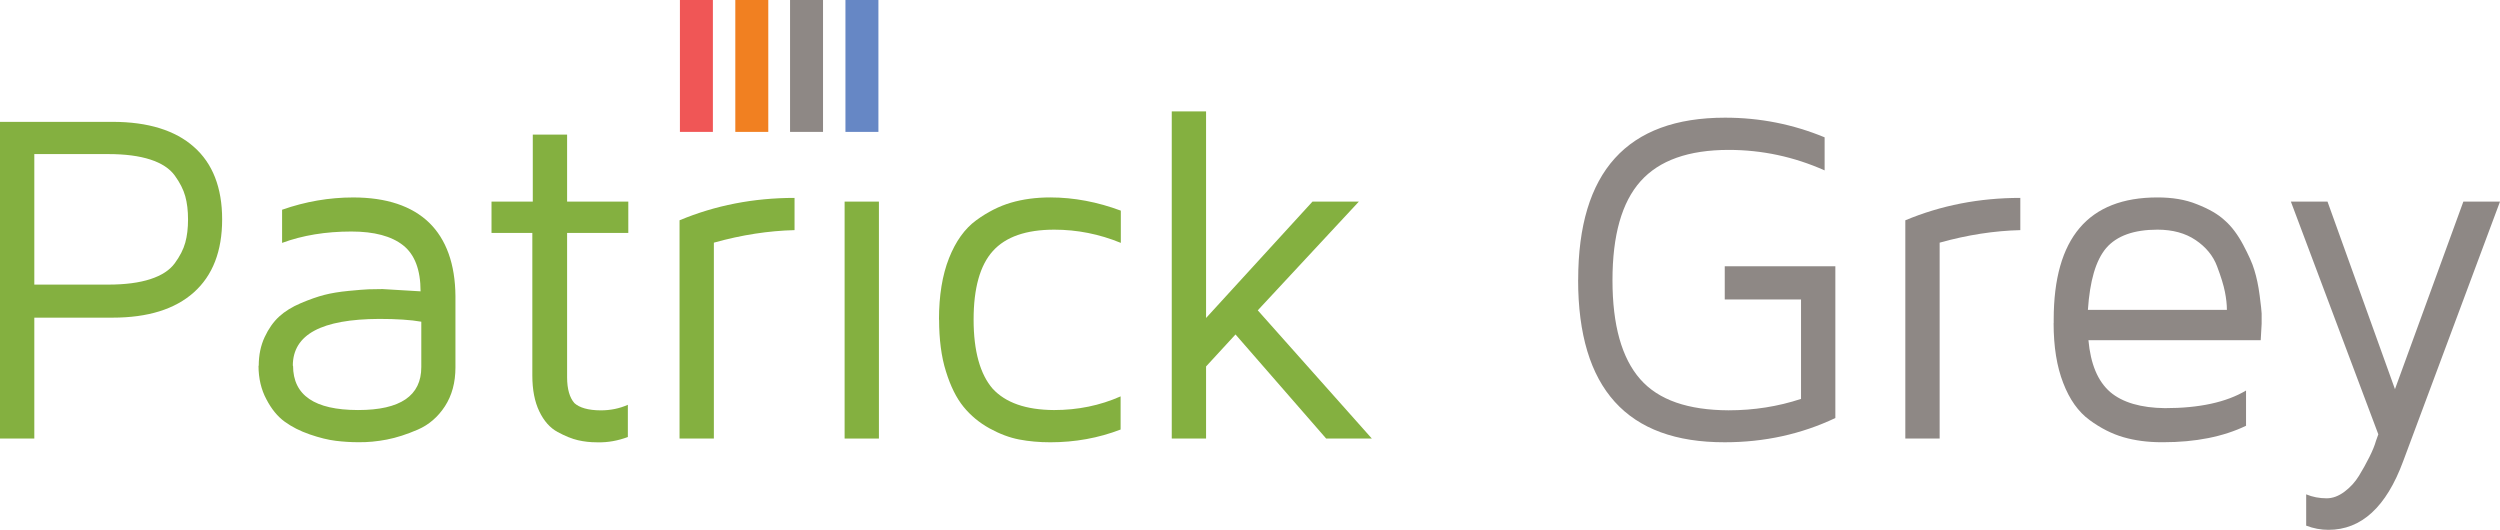 <?xml version="1.0" encoding="utf-8"?>
<!-- Generator: Adobe Illustrator 17.0.1, SVG Export Plug-In . SVG Version: 6.00 Build 0)  -->
<!DOCTYPE svg PUBLIC "-//W3C//DTD SVG 1.1//EN" "http://www.w3.org/Graphics/SVG/1.1/DTD/svg11.dtd">
<svg version="1.1" id="svgLogo" xmlns="http://www.w3.org/2000/svg" xmlns:xlink="http://www.w3.org/1999/xlink" x="0px" y="0px"
	 width="960px" height="203.454px" viewBox="0 0 960 203.454" enable-background="new 0 0 960 203.454" xml:space="preserve">
<g>
	<path fill="#84B040" d="M0,168.403V46.791h43.268c13.591,0,24.058,3.292,31.148,9.583c7.24,6.331,10.889,15.701,10.889,27.856
		c0,12.211-3.621,21.558-10.861,28.033c-7.243,6.478-17.658,9.714-31.25,9.714H13.176v46.426H0z M13.176,109.287h28.401
		c6.468,0,11.854-0.699,16.159-2.099c4.303-1.4,7.435-3.439,9.393-6.121c1.955-2.682,3.295-5.303,4.006-7.861
		c0.712-2.558,1.069-5.541,1.069-8.934s-0.357-6.374-1.069-8.932s-2.051-5.196-4.006-7.906c-1.958-2.71-5.09-4.766-9.393-6.166
		c-4.305-1.4-9.691-2.099-16.159-2.099H13.176V109.287z"/>
	<path fill="#84B040" d="M99.355,140.448c0-4.09,0.76-7.757,2.269-10.998c1.512-3.241,3.368-5.87,5.564-7.886
		c2.193-2.016,4.986-3.743,8.37-5.171c3.383-1.431,6.379-2.482,8.992-3.153c2.611-0.674,5.711-1.185,9.304-1.535
		c3.591-0.349,6.146-0.555,7.655-0.613c1.514-0.058,3.307-0.089,5.386-0.089l14.602,0.869c0-8.258-2.236-14.151-6.706-17.679
		c-4.477-3.528-11.094-5.29-19.864-5.29c-9.848,0-18.717,1.456-26.605,4.366V80.54c8.957-3.145,18.066-4.718,27.317-4.718
		c12.745,0,22.538,3.292,29.122,9.659c6.584,6.366,10.048,15.954,10.13,28.266v27.332c0,5.817-1.35,10.788-4.047,14.941
		c-2.697,4.125-6.169,7.108-10.403,8.947c-4.242,1.841-8.213,3.112-11.917,3.829s-7.367,1.069-10.98,1.013
		c-2.796,0-5.66-0.175-8.6-0.534c-2.94-0.36-6.27-1.178-9.98-2.459c-3.715-1.279-6.939-2.915-9.669-4.91
		c-2.735-1.99-5.065-4.852-6.997-8.572c-1.975-3.669-3.029-7.974-3.029-12.885h0.086V140.448z M112.534,140.448
		c0,11.396,8.357,16.967,24.817,17.005c0.058,0,0.253,0,0.253,0c16.114,0,24.172-5.49,24.172-16.473v-17.448
		c-4.029-0.712-9.42-1.071-16.174-1.071c-22.08,0.106-33.164,5.931-33.164,17.988h0.096V140.448z"/>
	<path fill="#84B040" d="M188.741,89.434V77.415h15.85V51.686h13.176v25.729h23.5v12.019h-23.5v55.464
		c0,4.558,1.013,7.85,2.786,9.876c1.927,1.773,5.318,2.786,10.13,2.803c3.74,0,7.212-0.712,10.413-2.137v12.376
		c-3.857,1.426-7.716,2.137-11.57,2.026c-0.177,0-0.327,0-0.448,0c-2.434,0-4.804-0.263-7.124-0.798
		c-2.32-0.534-4.928-1.588-7.835-3.16c-2.907-1.573-5.252-4.214-7.032-7.924c-1.78-3.712-2.672-8.294-2.672-13.758V89.434H188.741z"
		/>
	<path fill="#84B040" d="M260.944,168.403V84.592c13.71-5.733,28.431-8.6,44.16-8.6v12.376c-9.945,0.243-20.272,1.816-30.979,4.812
		v75.224L260.944,168.403L260.944,168.403z"/>
	<path fill="#84B040" d="M324.332,168.403h13.173V77.415h-13.173V168.403z"/>
	<path fill="#84B040" d="M360.568,122.732c0-9.238,1.284-17.104,3.852-23.592c2.573-6.488,6.045-11.33,10.416-14.526
		c4.379-3.201,8.848-5.462,13.419-6.799c4.573-1.329,9.585-2.001,15.045-2.001c9.139,0,18.233,1.773,27.096,5.075v12.378
		c-8.253-3.383-16.769-5.075-25.554-5.075c-10.803,0-18.666,2.738-23.589,8.21c-4.928,5.475-7.389,14.25-7.389,26.337
		c0,12.155,2.532,21.019,7.344,26.555c4.926,5.318,12.662,8.104,23.551,8.167c9.139,0,17.661-1.75,25.554-5.252v12.73
		c-8.491,3.264-17.481,4.898-26.975,4.898c-4.275,0-8.266-0.357-11.976-1.069c-3.71-0.714-7.509-2.142-11.396-4.28
		c-3.885-2.145-7.207-4.895-9.952-8.253c-2.748-3.355-5.004-7.891-6.767-13.604c-1.8-5.629-2.636-12.467-2.636-19.899
		L360.568,122.732L360.568,122.732z"/>
	<path fill="#84B040" d="M449.953,168.403V42.785h13.176v79.324l40.865-44.694h17.808l-38.819,41.754l43.803,49.235h-17.539
		l-34.81-39.974l-11.307,12.287v27.687L449.953,168.403L449.953,168.403z"/>
	<path fill="#8E8885" d="M606.021,107.507c0-41.546,18.795-62.319,56.394-62.319c13.457,0,26.083,2.532,38.239,7.546v12.695
		c-11.801-5.245-24.078-7.866-36.823-7.866c-15.415,0-26.709,4.021-33.881,12.064c-7.172,8.04-10.758,20.669-10.758,37.986
		c0,17.22,3.545,29.882,10.636,37.973s18.466,11.902,33.934,11.973c9.719,0,18.998-1.459,27.831-4.381v-38.193h-29.29v-12.73h42.471
		v58.27c-13.108,6.202-27.256,9.304-42.433,9.304c-37.525,0.094-56.343-20.672-56.343-62.322
		C605.998,107.507,606.021,107.507,606.021,107.507z"/>
	<path fill="#8E8885" d="M731.643,168.403V84.592c13.71-5.733,28.431-8.6,44.16-8.6v12.376c-9.947,0.243-20.274,1.816-30.979,4.812
		v75.224L731.643,168.403L731.643,168.403z"/>
	<path fill="#8E8885" d="M788.619,124.066c0-0.122,0-0.329,0-0.623c0-0.296,0-0.534,0-0.712c0-31.282,13.28-46.917,39.839-46.917
		c5.543,0,10.636,0.76,15.194,2.626c4.515,1.773,8.104,3.799,10.636,6.187c2.651,2.279,5.065,5.571,7.091,9.37
		c2.003,3.799,3.545,7.091,4.305,9.75c0.856,2.786,1.519,5.824,2.026,9.704c0.471,3.799,0.76,6.078,0.76,6.944v3.918l-0.355,6.331
		h-66.153c0.831,9.117,3.545,15.701,8.357,19.897c4.758,4.052,11.902,6.078,21.019,6.184c13.186,0,23.569-2.256,31.141-6.767v13.533
		c-8.76,4.214-19.37,6.321-31.852,6.321c-0.175,0-0.362,0-0.539,0c-5.323,0-10.203-0.638-14.64-1.914
		c-4.442-1.276-8.805-3.487-13.092-6.632c-4.29-3.145-7.648-7.876-10.076-14.197c-2.446-6.268-3.695-13.865-3.695-23.002
		L788.619,124.066L788.619,124.066z M801.795,118.991h53.332c0-2.074-0.256-4.389-0.762-6.941c-0.504-2.55-1.517-5.835-3.031-9.841
		s-4.249-7.341-8.2-10.013c-3.958-2.674-8.843-4.006-14.67-4.006c-9.036,0-15.589,2.345-19.666,7.03
		c-4.072,4.809-6.285,12.659-7.045,23.771H801.795z"/>
	<path fill="#8E8885" d="M879.696,77.415h14.067l25.904,72.023l26.263-72.023H960l-37.213,99.776
		c-6.47,17.509-16.025,26.263-28.667,26.263c-2.905,0-5.754-0.534-8.547-1.603v-12.019c2.434,1.013,5.065,1.519,7.85,1.519
		c2.312,0,4.596-0.846,6.853-2.537c2.259-1.692,4.11-3.725,5.564-6.098s2.793-4.779,4.006-7.212c1.216-2.434,2.061-4.51,2.537-6.232
		l0.894-2.492L879.696,77.415z"/>
	<rect id="stripeRed" x="324.651" y="0" fill="#6687C5" width="12.662" height="50.648"/>
	<rect id="stripeOrange" x="261.088" y="0" fill="#F05656" width="12.662" height="50.648"/>
	<rect id="stripeGrey" x="282.36" y="0" fill="#F18021" width="12.662" height="50.648"/>
	<rect id="stripeBlue" x="303.379" y="0" fill="#8E8885" width="12.662" height="50.648"/>
</g>
</svg>
